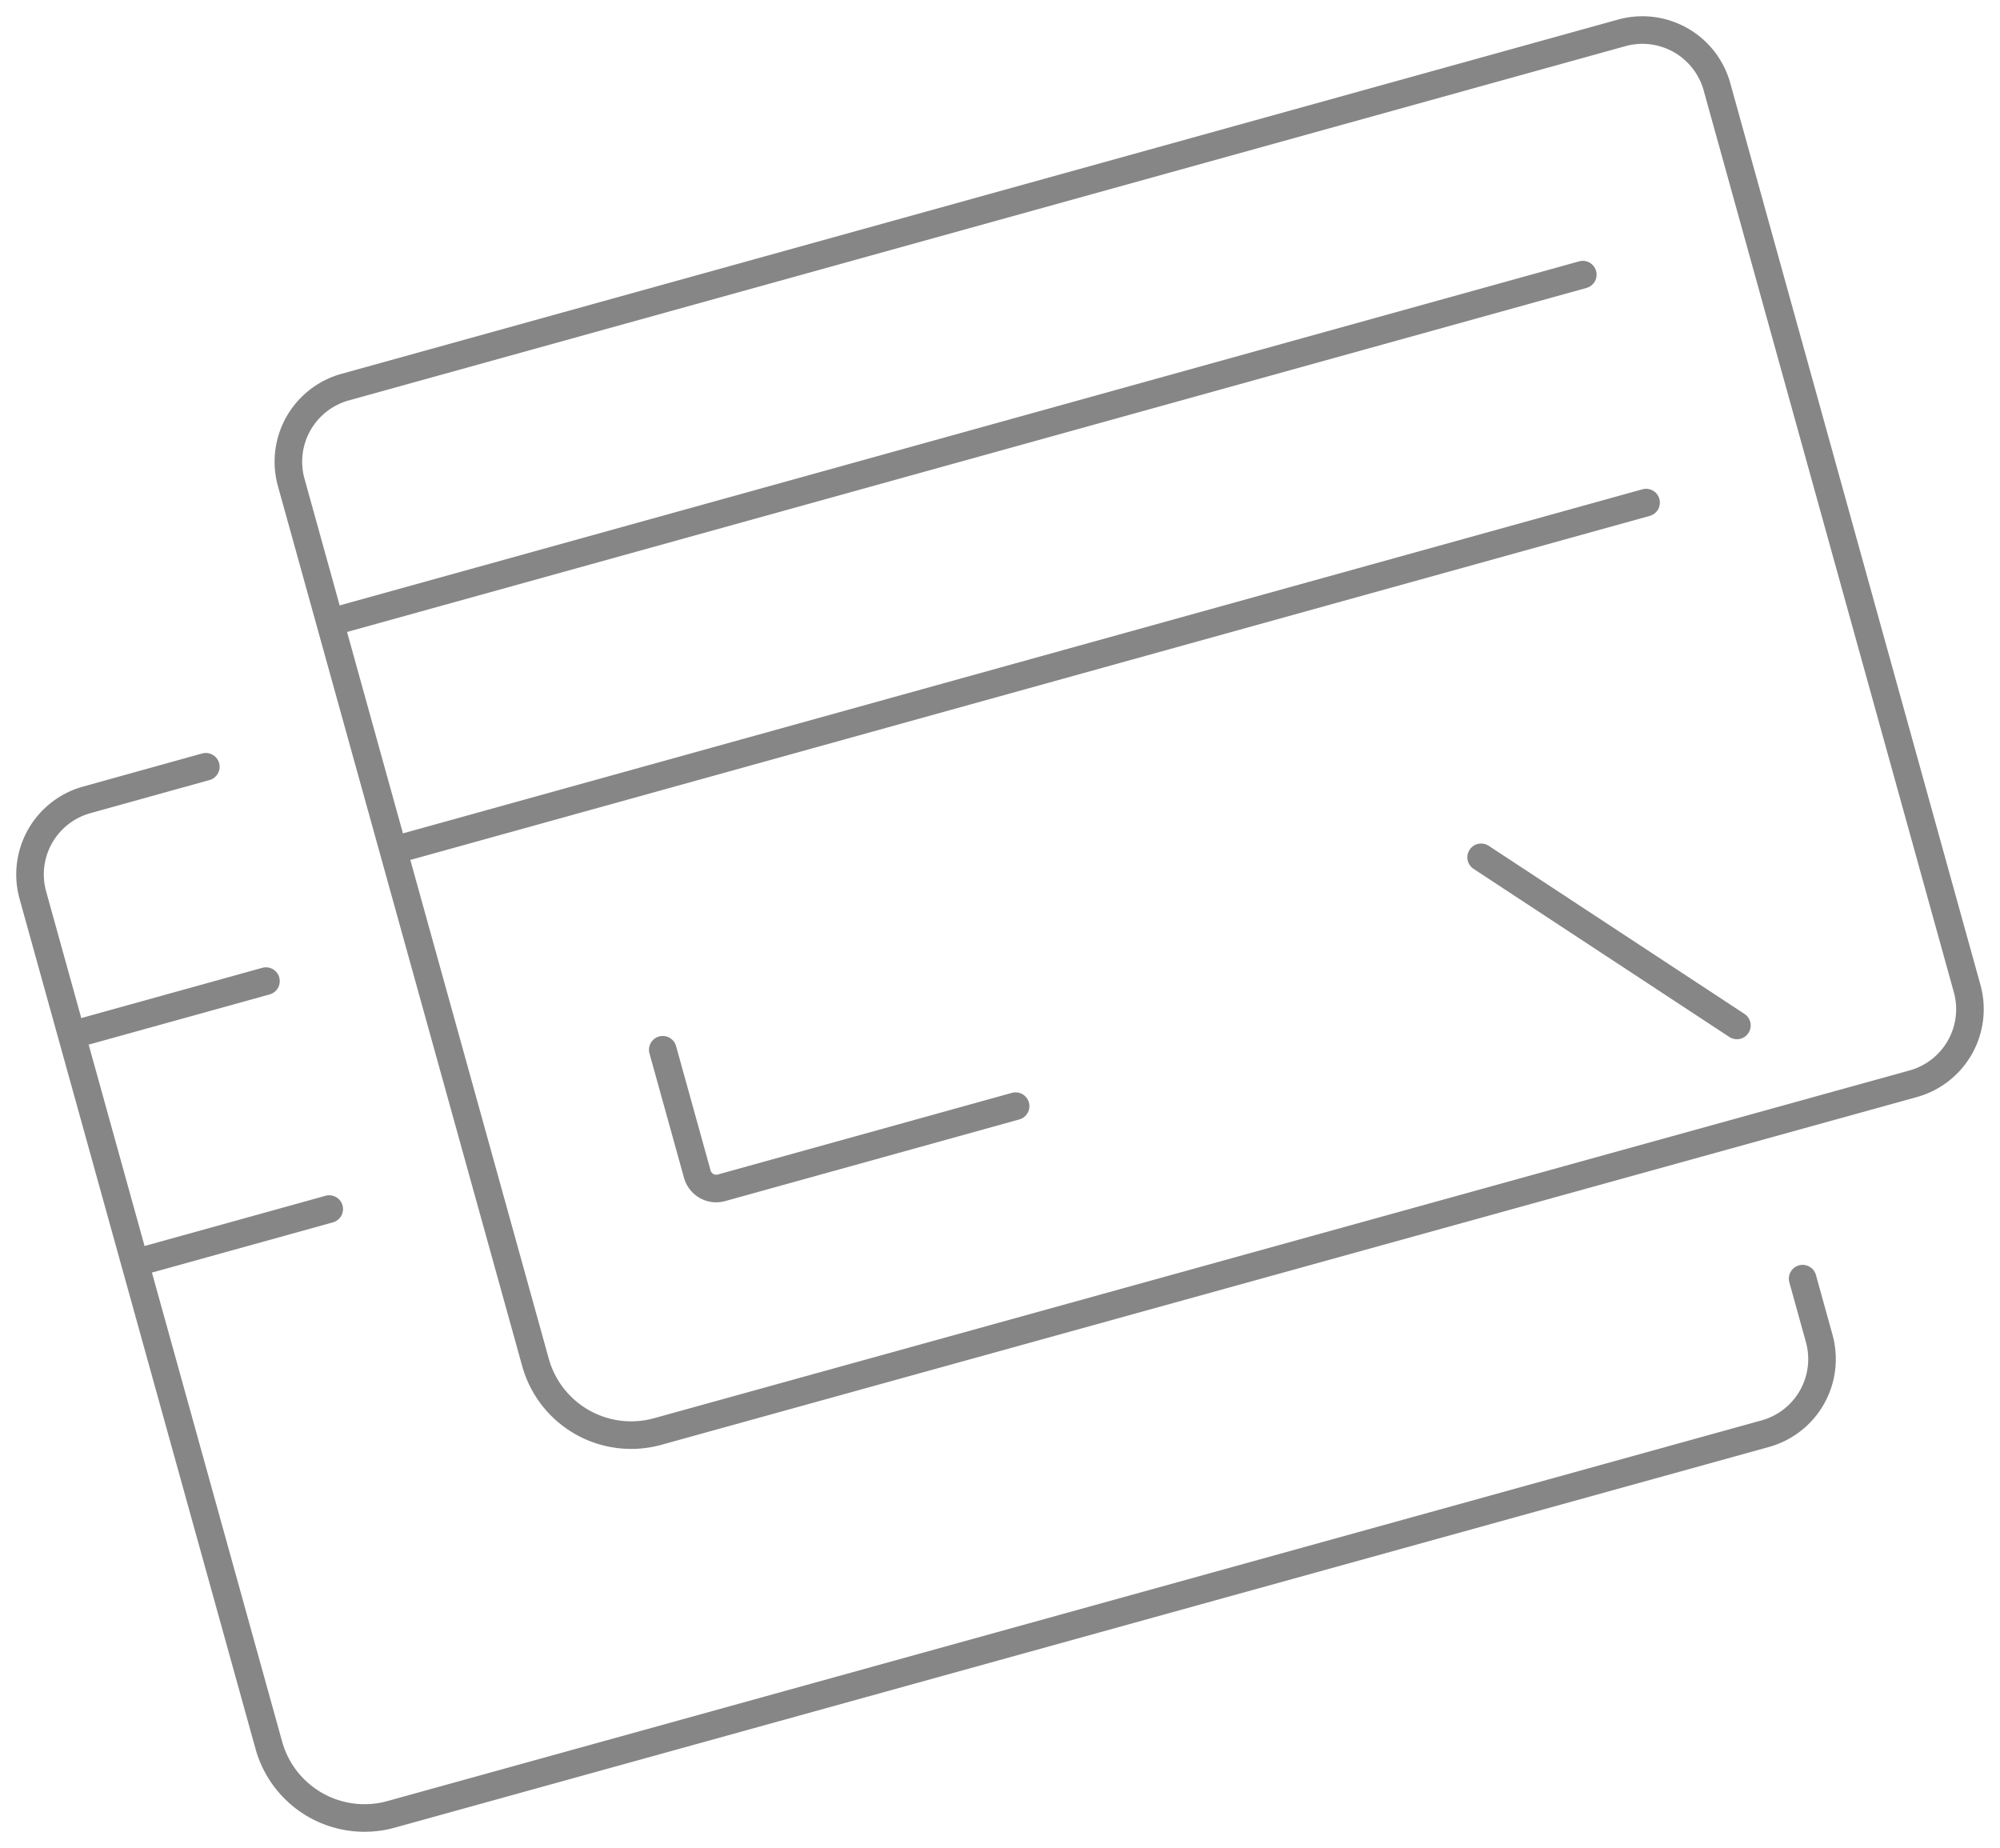 <svg xmlns="http://www.w3.org/2000/svg" xmlns:xlink="http://www.w3.org/1999/xlink" width="72.507" height="67.001" viewBox="0 0 72.507 67.001">
  <defs>
    <clipPath id="clip-path">
      <rect id="Rectangle_256" data-name="Rectangle 256" width="72.507" height="67.001" fill="rgba(0,0,0,0)" stroke="#575757" stroke-width="1"/>
    </clipPath>
  </defs>
  <g id="Group_232" data-name="Group 232" opacity="0.722">
    <g id="Group_231" data-name="Group 231" clip-path="url(#clip-path)">
      <path id="Path_1150" data-name="Path 1150" d="M46.558,54.261a3.6,3.6,0,0,1-4.437-2.509L33.267,19.857A2.806,2.806,0,0,1,35.221,16.4L81.5,3.557a2.806,2.806,0,0,1,3.455,1.953L94.024,38.2a2.806,2.806,0,0,1-1.955,3.455Z" transform="translate(-22.709 -2.365)" fill="rgba(0,0,0,0)" stroke="#575757" stroke-linecap="round" stroke-linejoin="round" stroke-width="1"/>
      <line id="Line_15" data-name="Line 15" y1="12.458" x2="44.881" transform="translate(12.501 9.957)" fill="none" stroke="#575757" stroke-linecap="round" stroke-linejoin="round" stroke-width="1"/>
      <line id="Line_16" data-name="Line 16" y1="12.458" x2="44.881" transform="translate(14.795 18.221)" fill="none" stroke="#575757" stroke-linecap="round" stroke-linejoin="round" stroke-width="1"/>
      <path id="Path_1151" data-name="Path 1151" d="M89,122.764l-10.664,2.96a.711.711,0,0,1-.875-.494l-1.252-4.51" transform="translate(-52.181 -82.662)" fill="rgba(0,0,0,0)" stroke="#575757" stroke-linecap="round" stroke-linejoin="round" stroke-width="1"/>
      <path id="Path_1152" data-name="Path 1152" d="M67.717,106.737l.6,2.165a2.806,2.806,0,0,1-1.955,3.455l-49.815,13.8a3.6,3.6,0,0,1-4.437-2.509L3.556,92.834A2.806,2.806,0,0,1,5.51,89.379l4.316-1.2" transform="translate(-2.365 -60.381)" fill="rgba(0,0,0,0)" stroke="#575757" stroke-linecap="round" stroke-linejoin="round" stroke-width="1"/>
      <line id="Line_17" data-name="Line 17" y1="1.806" x2="6.508" transform="translate(3.134 35.569)" fill="none" stroke="#575757" stroke-linecap="round" stroke-linejoin="round" stroke-width="1"/>
      <line id="Line_18" data-name="Line 18" y1="1.806" x2="6.508" transform="translate(5.428 43.833)" fill="none" stroke="#575757" stroke-linecap="round" stroke-linejoin="round" stroke-width="1"/>
      <line id="Line_19" data-name="Line 19" x2="9.273" y2="6.095" transform="translate(53.696 31.081)" fill="none" stroke="#575757" stroke-linecap="round" stroke-linejoin="round" stroke-width="1"/>
    </g>
  </g>
</svg>
